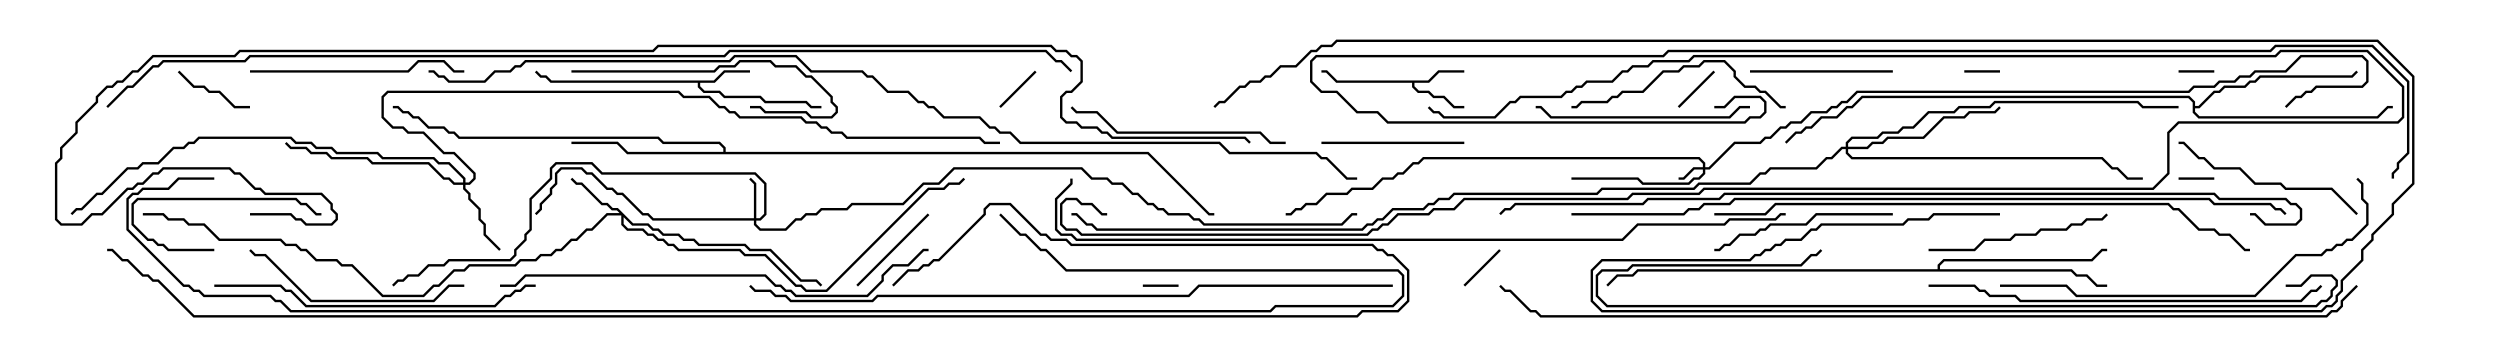 <svg version="1.1" width="105" height="15" xmlns="http://www.w3.org/2000/svg"><path d="M59.979,3.379L60.408,2.95L61.5,2.95L61.5,3.05L60.449,3.05L60.021,3.479L59.407,3.479L59.407,3.622L59.592,3.807L60.021,3.807L60.235,4.021L60.664,4.021L61.092,4.45L61.5,4.45L61.5,4.55L61.051,4.55L60.622,4.121L60.194,4.121L59.979,3.907L59.551,3.907L59.307,3.664L59.307,3.479L56.122,3.479L55.694,3.05L55.5,3.05L55.5,2.95L55.735,2.95L56.164,3.379z" stroke="none"/><path d="M29.979,3.379L30.408,2.95L31.5,2.95L31.5,3.05L30.449,3.05L30.021,3.479L29.407,3.479L29.407,3.622L29.592,3.807L30.235,3.807L30.449,4.021L31.949,4.021L32.164,4.236L33.878,4.236L34.092,4.45L34.5,4.45L34.5,4.55L34.051,4.55L33.836,4.336L32.122,4.336L31.908,4.121L30.408,4.121L30.194,3.907L29.551,3.907L29.307,3.664L29.307,3.479L23.122,3.479L22.908,3.264L22.694,3.264L22.465,3.035L22.535,2.965L22.735,3.164L22.949,3.164L23.164,3.379z" stroke="none"/><path d="M30.379,6.379L30.379,6.235L30.194,6.05L27.836,6.05L27.622,5.836L19.265,5.836L19.051,5.621L18.836,5.621L18.622,5.407L17.979,5.407L17.551,4.979L17.336,4.979L17.122,4.764L16.908,4.764L16.694,4.55L16.5,4.55L16.5,4.45L16.735,4.45L16.949,4.664L17.164,4.664L17.378,4.879L17.592,4.879L18.021,5.307L18.664,5.307L18.878,5.521L19.092,5.521L19.306,5.736L27.664,5.736L27.878,5.95L30.235,5.95L30.479,6.194L30.479,6.379L48.235,6.379L50.806,8.95L51,8.95L51,9.05L50.765,9.05L48.194,6.479L26.336,6.479L25.908,6.05L24,6.05L24,5.95L25.949,5.95L26.378,6.379z" stroke="none"/><path d="M92.093,4.306L91.908,4.121L78.235,4.121L77.806,4.55L77.592,4.55L77.164,4.979L76.521,4.979L76.092,5.407L75.878,5.407L75.664,5.621L75.449,5.621L75.035,6.035L74.965,5.965L75.408,5.521L75.622,5.521L75.836,5.307L76.051,5.307L76.479,4.879L77.122,4.879L77.551,4.45L77.765,4.45L78.194,4.021L91.949,4.021L92.193,4.265L92.193,4.45L92.336,4.45L92.979,3.807L93.194,3.807L93.408,3.593L94.265,3.593L94.479,3.379L94.694,3.379L94.908,3.164L98.765,3.164L98.965,2.965L99.035,3.035L98.806,3.264L94.949,3.264L94.735,3.479L94.521,3.479L94.306,3.693L93.449,3.693L93.235,3.907L93.021,3.907L92.378,4.55L92.193,4.55L92.193,4.694L92.378,4.879L99.836,4.879L100.265,4.45L100.5,4.45L100.5,4.55L100.306,4.55L99.878,4.979L92.336,4.979L92.093,4.735z" stroke="none"/><path d="M81.379,11.307L81.379,11.122L81.622,10.879L87.836,10.879L88.265,10.45L88.5,10.45L88.5,10.55L88.306,10.55L87.878,10.979L81.664,10.979L81.479,11.164L81.479,11.307L87.021,11.307L87.235,11.521L87.664,11.521L88.092,11.95L88.5,11.95L88.5,12.05L88.051,12.05L87.622,11.621L87.194,11.621L86.979,11.407L68.806,11.407L68.592,11.621L67.949,11.621L67.535,12.035L67.465,11.965L67.908,11.521L68.551,11.521L68.765,11.307z" stroke="none"/><path d="M71.521,7.021L71.521,6.878L71.336,6.693L59.806,6.693L59.592,6.907L59.378,6.907L58.949,7.336L58.735,7.336L58.521,7.55L58.092,7.55L57.664,7.979L56.806,7.979L56.592,8.193L55.735,8.193L55.306,8.621L54.878,8.621L54.664,8.836L54.449,8.836L54.235,9.05L54,9.05L54,8.95L54.194,8.95L54.408,8.736L54.622,8.736L54.836,8.521L55.265,8.521L55.694,8.093L56.551,8.093L56.765,7.879L57.622,7.879L58.051,7.45L58.479,7.45L58.694,7.236L58.908,7.236L59.336,6.807L59.551,6.807L59.765,6.593L71.378,6.593L71.621,6.836L71.621,7.021L71.765,7.021L72.836,5.95L73.908,5.95L74.122,5.736L74.336,5.736L74.765,5.307L74.979,5.307L75.194,5.093L75.622,5.093L76.051,4.664L76.694,4.664L76.908,4.45L77.122,4.45L77.336,4.236L77.551,4.236L77.979,3.807L91.908,3.807L92.122,3.593L92.979,3.593L93.194,3.379L93.836,3.379L94.051,3.164L94.479,3.164L94.694,2.95L95.979,2.95L96.622,2.307L99.235,2.307L99.479,2.551L99.479,3.449L99.235,3.693L97.306,3.693L97.092,3.907L96.878,3.907L96.664,4.121L96.449,4.121L96.035,4.535L95.965,4.465L96.408,4.021L96.622,4.021L96.836,3.807L97.051,3.807L97.265,3.593L99.194,3.593L99.379,3.408L99.379,2.592L99.194,2.407L96.664,2.407L96.021,3.05L94.735,3.05L94.521,3.264L94.092,3.264L93.878,3.479L93.235,3.479L93.021,3.693L92.164,3.693L91.949,3.907L78.021,3.907L77.592,4.336L77.378,4.336L77.164,4.55L76.949,4.55L76.735,4.764L76.092,4.764L75.664,5.193L75.235,5.193L75.021,5.407L74.806,5.407L74.378,5.836L74.164,5.836L73.949,6.05L72.878,6.05L71.806,7.121L71.621,7.121L71.621,7.306L71.378,7.55L71.164,7.55L70.949,7.764L68.979,7.764L68.765,7.55L66,7.55L66,7.45L68.806,7.45L69.021,7.664L70.908,7.664L71.122,7.45L71.336,7.45L71.521,7.265L71.521,7.121L71.164,7.121L70.735,7.55L70.5,7.55L70.5,7.45L70.694,7.45L71.122,7.021z" stroke="none"/><path d="M31.664,9.164L31.664,7.735L31.465,7.535L31.535,7.465L31.764,7.694L31.764,9.164L31.908,9.164L32.093,8.979L32.093,7.735L31.694,7.336L25.265,7.336L24.836,6.907L23.378,6.907L23.193,7.092L23.193,7.521L22.336,8.378L22.336,9.664L22.121,9.878L22.121,10.092L21.693,10.521L21.693,10.735L21.449,10.979L18.878,10.979L18.664,11.193L18.021,11.193L17.592,11.621L17.164,11.621L16.949,11.836L16.735,11.836L16.535,12.035L16.465,11.965L16.694,11.736L16.908,11.736L17.122,11.521L17.551,11.521L17.979,11.093L18.622,11.093L18.836,10.879L21.408,10.879L21.593,10.694L21.593,10.479L22.021,10.051L22.021,9.836L22.236,9.622L22.236,8.336L23.093,7.479L23.093,7.051L23.336,6.807L24.878,6.807L25.306,7.236L31.735,7.236L32.193,7.694L32.193,9.021L31.949,9.264L31.764,9.264L31.764,9.408L31.949,9.593L32.979,9.593L33.408,9.164L33.622,9.164L33.836,8.95L34.265,8.95L34.479,8.736L35.551,8.736L35.765,8.521L37.908,8.521L38.765,7.664L39.408,7.664L40.051,7.021L45.449,7.021L45.878,7.45L46.521,7.45L46.735,7.664L47.164,7.664L47.592,8.093L47.806,8.093L48.235,8.521L48.449,8.521L48.664,8.736L48.878,8.736L49.092,8.95L49.949,8.95L50.164,9.164L50.378,9.164L50.592,9.379L56.336,9.379L56.765,8.95L57,8.95L57,9.05L56.806,9.05L56.378,9.479L50.551,9.479L50.336,9.264L50.122,9.264L49.908,9.05L49.051,9.05L48.836,8.836L48.622,8.836L48.408,8.621L48.194,8.621L47.765,8.193L47.551,8.193L47.122,7.764L46.694,7.764L46.479,7.55L45.836,7.55L45.408,7.121L40.092,7.121L39.449,7.764L38.806,7.764L37.949,8.621L35.806,8.621L35.592,8.836L34.521,8.836L34.306,9.05L33.878,9.05L33.664,9.264L33.449,9.264L33.021,9.693L31.908,9.693L31.664,9.449L31.664,9.264L27.408,9.264L27.194,9.05L26.979,9.05L26.122,8.193L25.908,8.193L25.694,7.979L25.479,7.979L24.836,7.336L24.622,7.336L24.408,7.121L23.592,7.121L23.407,7.306L23.407,7.735L23.193,7.949L23.193,8.164L22.764,8.592L22.764,8.806L22.535,9.035L22.465,8.965L22.664,8.765L22.664,8.551L23.093,8.122L23.093,7.908L23.307,7.694L23.307,7.265L23.551,7.021L24.449,7.021L24.664,7.236L24.878,7.236L25.521,7.879L25.735,7.879L25.949,8.093L26.164,8.093L27.021,8.95L27.235,8.95L27.449,9.164z" stroke="none"/><path d="M26.592,9.379L27.235,9.379L27.449,9.593L27.664,9.593L27.878,9.807L28.521,9.807L28.735,10.021L29.164,10.021L29.378,10.236L31.306,10.236L31.521,10.45L32.378,10.45L33.664,11.736L34.306,11.736L34.535,11.965L34.465,12.035L34.265,11.836L33.622,11.836L32.336,10.55L31.479,10.55L31.265,10.336L29.336,10.336L29.122,10.121L28.694,10.121L28.479,9.907L27.836,9.907L27.622,9.693L27.408,9.693L27.194,9.479L26.551,9.479L26.193,9.121L26.193,9.408L26.378,9.593L27.021,9.593L27.235,9.807L27.449,9.807L27.664,10.021L27.878,10.021L28.092,10.236L28.306,10.236L28.521,10.45L31.092,10.45L31.306,10.664L32.164,10.664L33.449,11.95L33.664,11.95L33.878,12.164L34.694,12.164L38.979,7.879L39.622,7.879L39.836,7.664L40.265,7.664L40.465,7.465L40.535,7.535L40.306,7.764L39.878,7.764L39.664,7.979L39.021,7.979L34.735,12.264L33.836,12.264L33.622,12.05L33.408,12.05L32.122,10.764L31.265,10.764L31.051,10.55L28.479,10.55L28.265,10.336L28.051,10.336L27.836,10.121L27.622,10.121L27.408,9.907L27.194,9.907L26.979,9.693L26.336,9.693L26.093,9.449L26.093,9.05L25.521,9.05L24.878,9.693L24.664,9.693L24.235,10.121L24.021,10.121L23.592,10.55L23.378,10.55L23.164,10.764L22.735,10.764L22.521,10.979L21.878,10.979L21.664,11.193L19.735,11.193L19.521,11.407L19.092,11.407L18.449,12.05L18.235,12.05L17.806,12.479L16.051,12.479L14.765,11.193L14.336,11.193L14.122,10.979L13.265,10.979L12.836,10.55L12.622,10.55L12.408,10.336L11.979,10.336L11.765,10.121L9.194,10.121L8.551,9.479L7.908,9.479L7.694,9.264L7.051,9.264L6.836,9.05L6,9.05L6,8.95L6.878,8.95L7.092,9.164L7.735,9.164L7.949,9.379L8.592,9.379L9.235,10.021L11.806,10.021L12.021,10.236L12.449,10.236L12.664,10.45L12.878,10.45L13.306,10.879L14.164,10.879L14.378,11.093L14.806,11.093L16.092,12.379L17.765,12.379L18.194,11.95L18.408,11.95L19.051,11.307L19.479,11.307L19.694,11.093L21.622,11.093L21.836,10.879L22.479,10.879L22.694,10.664L23.122,10.664L23.336,10.45L23.551,10.45L23.979,10.021L24.194,10.021L24.622,9.593L24.836,9.593L25.479,8.95L26.022,8.95L25.908,8.836L25.694,8.836L25.479,8.621L25.265,8.621L24.408,7.764L24.194,7.764L23.965,7.535L24.035,7.465L24.235,7.664L24.449,7.664L25.306,8.521L25.521,8.521L25.735,8.736L25.949,8.736z" stroke="none"/><path d="M19.45,7.664L19.45,7.521L18.836,6.907L18.408,6.907L18.194,6.693L16.051,6.693L15.836,6.479L14.122,6.479L13.908,6.264L13.265,6.264L13.051,6.05L12.408,6.05L12.194,5.836L8.378,5.836L8.164,6.05L7.949,6.05L7.735,6.264L7.306,6.264L6.664,6.907L6.021,6.907L5.806,7.121L5.378,7.121L4.306,8.193L4.092,8.193L3.449,8.836L3.235,8.836L3.035,9.035L2.965,8.965L3.194,8.736L3.408,8.736L4.051,8.093L4.265,8.093L5.336,7.021L5.765,7.021L5.979,6.807L6.622,6.807L7.265,6.164L7.694,6.164L7.908,5.95L8.122,5.95L8.336,5.736L12.235,5.736L12.449,5.95L13.092,5.95L13.306,6.164L13.949,6.164L14.164,6.379L15.878,6.379L16.092,6.593L18.235,6.593L18.449,6.807L18.878,6.807L19.55,7.479L19.55,7.664L19.694,7.664L19.879,7.479L19.879,7.306L19.051,6.479L18.622,6.479L17.765,5.621L17.122,5.621L16.908,5.407L16.479,5.407L16.021,4.949L16.021,4.051L16.265,3.807L28.521,3.807L28.735,4.021L29.806,4.021L30.235,4.45L30.449,4.45L30.664,4.664L30.878,4.664L31.092,4.879L33.664,4.879L33.878,5.093L34.306,5.093L34.521,5.307L34.735,5.307L34.949,5.521L35.378,5.521L35.592,5.736L41.164,5.736L41.378,5.95L42,5.95L42,6.05L41.336,6.05L41.122,5.836L35.551,5.836L35.336,5.621L34.908,5.621L34.694,5.407L34.479,5.407L34.265,5.193L33.836,5.193L33.622,4.979L31.051,4.979L30.836,4.764L30.622,4.764L30.408,4.55L30.194,4.55L29.765,4.121L28.694,4.121L28.479,3.907L16.306,3.907L16.121,4.092L16.121,4.908L16.521,5.307L16.949,5.307L17.164,5.521L17.806,5.521L18.664,6.379L19.092,6.379L19.979,7.265L19.979,7.521L19.735,7.764L19.55,7.764L19.55,7.908L19.764,8.122L19.764,8.336L20.193,8.765L20.193,9.194L20.407,9.408L20.407,9.836L21.035,10.465L20.965,10.535L20.307,9.878L20.307,9.449L20.093,9.235L20.093,8.806L19.664,8.378L19.664,8.164L19.45,7.949L19.45,7.764L19.051,7.764L18.836,7.55L18.622,7.55L17.979,6.907L15.622,6.907L15.408,6.693L13.908,6.693L13.694,6.479L13.051,6.479L12.836,6.264L12.194,6.264L11.965,6.035L12.035,5.965L12.235,6.164L12.878,6.164L13.092,6.379L13.735,6.379L13.949,6.593L15.449,6.593L15.664,6.807L18.021,6.807L18.664,7.45L18.878,7.45L19.092,7.664z" stroke="none"/><path d="M77.521,6.164L77.521,5.979L77.765,5.736L78.836,5.736L79.051,5.521L79.694,5.521L79.908,5.307L80.336,5.307L80.979,4.664L82.051,4.664L82.265,4.45L83.551,4.45L83.765,4.236L89.806,4.236L90.021,4.45L91.5,4.45L91.5,4.55L89.979,4.55L89.765,4.336L83.806,4.336L83.592,4.55L82.306,4.55L82.092,4.764L81.021,4.764L80.378,5.407L79.949,5.407L79.735,5.621L79.092,5.621L78.878,5.836L77.806,5.836L77.621,6.021L77.621,6.164L78.408,6.164L78.622,5.95L79.051,5.95L79.265,5.736L80.765,5.736L81.622,4.879L82.479,4.879L82.694,4.664L83.765,4.664L83.965,4.465L84.035,4.535L83.806,4.764L82.735,4.764L82.521,4.979L81.664,4.979L80.806,5.836L79.306,5.836L79.092,6.05L78.664,6.05L78.449,6.264L77.621,6.264L77.621,6.408L77.806,6.593L88.306,6.593L88.735,7.021L88.949,7.021L89.378,7.45L90,7.45L90,7.55L89.336,7.55L88.908,7.121L88.694,7.121L88.265,6.693L77.765,6.693L77.521,6.449L77.521,6.264L77.378,6.264L76.949,6.693L76.735,6.693L76.306,7.121L74.378,7.121L74.164,7.336L73.949,7.336L73.521,7.764L71.378,7.764L71.164,7.979L67.306,7.979L67.092,8.193L61.092,8.193L60.878,8.407L60.449,8.407L60.235,8.621L60.021,8.621L59.806,8.836L58.521,8.836L58.092,9.264L57.878,9.264L57.664,9.479L57.449,9.479L57.235,9.693L46.051,9.693L45.836,9.479L45.622,9.479L45.194,9.05L45,9.05L45,8.95L45.235,8.95L45.664,9.379L45.878,9.379L46.092,9.593L57.194,9.593L57.408,9.379L57.622,9.379L57.836,9.164L58.051,9.164L58.479,8.736L59.765,8.736L59.979,8.521L60.194,8.521L60.408,8.307L60.836,8.307L61.051,8.093L67.051,8.093L67.265,7.879L71.122,7.879L71.336,7.664L73.479,7.664L73.908,7.236L74.122,7.236L74.336,7.021L76.265,7.021L76.694,6.593L76.908,6.593L77.336,6.164z" stroke="none"/><path d="M84,2.95L84,3.05L82.5,3.05L82.5,2.95z" stroke="none"/><path d="M91.5,3.05L91.5,2.95L93,2.95L93,3.05z" stroke="none"/><path d="M49.5,11.95L49.5,12.05L48,12.05L48,11.95z" stroke="none"/><path d="M93,7.45L93,7.55L91.5,7.55L91.5,7.45z" stroke="none"/><path d="M71.965,2.965L72.035,3.035L70.535,4.535L70.465,4.465z" stroke="none"/><path d="M43.465,2.965L43.535,3.035L42.035,4.535L41.965,4.465z" stroke="none"/><path d="M61.535,12.035L61.465,11.965L62.965,10.465L63.035,10.535z" stroke="none"/><path d="M10.5,4.45L10.5,4.55L9.836,4.55L9.194,3.907L8.765,3.907L8.551,3.693L8.122,3.693L7.465,3.035L7.535,2.965L8.164,3.593L8.592,3.593L8.806,3.807L9.235,3.807L9.878,4.45z" stroke="none"/><path d="M38.965,8.965L39.035,9.035L36.035,12.035L35.965,11.965z" stroke="none"/><path d="M9,10.45L9,10.55L7.051,10.55L6.836,10.336L6.622,10.336L6.408,10.121L6.194,10.121L5.521,9.449L5.521,8.551L5.765,8.307L12.449,8.307L12.664,8.521L12.878,8.521L13.306,8.95L13.5,8.95L13.5,9.05L13.265,9.05L12.836,8.621L12.622,8.621L12.408,8.407L5.806,8.407L5.621,8.592L5.621,9.408L6.235,10.021L6.449,10.021L6.664,10.236L6.878,10.236L7.092,10.45z" stroke="none"/><path d="M79.5,2.95L79.5,3.05L73.5,3.05L73.5,2.95z" stroke="none"/><path d="M55.5,6.05L55.5,5.95L61.5,5.95L61.5,6.05z" stroke="none"/><path d="M79.5,8.95L79.5,9.05L76.306,9.05L75.878,9.479L74.378,9.479L74.164,9.693L73.949,9.693L73.735,9.907L73.092,9.907L72.664,10.336L72.449,10.336L72.235,10.55L72,10.55L72,10.45L72.194,10.45L72.408,10.236L72.622,10.236L73.051,9.807L73.694,9.807L73.908,9.593L74.122,9.593L74.336,9.379L75.836,9.379L76.265,8.95z" stroke="none"/><path d="M24,3.05L24,2.95L29.979,2.95L30.194,2.736L30.836,2.736L31.051,2.521L32.378,2.521L32.592,2.736L33.449,2.736L33.878,3.164L34.092,3.164L34.979,4.051L34.979,4.265L35.193,4.479L35.193,4.735L34.949,4.979L34.051,4.979L33.836,4.764L32.122,4.764L31.908,4.55L31.5,4.55L31.5,4.45L31.949,4.45L32.164,4.664L33.878,4.664L34.092,4.879L34.908,4.879L35.093,4.694L35.093,4.521L34.879,4.306L34.879,4.092L34.051,3.264L33.836,3.264L33.408,2.836L32.551,2.836L32.336,2.621L31.092,2.621L30.878,2.836L30.235,2.836L30.021,3.05z" stroke="none"/><path d="M81,10.55L81,10.45L82.908,10.45L83.336,10.021L84.408,10.021L84.622,9.807L85.479,9.807L85.694,9.593L86.765,9.593L86.979,9.379L87.408,9.379L87.622,9.164L88.265,9.164L88.465,8.965L88.535,9.035L88.306,9.264L87.664,9.264L87.449,9.479L87.021,9.479L86.806,9.693L85.735,9.693L85.521,9.907L84.664,9.907L84.449,10.121L83.378,10.121L82.949,10.55z" stroke="none"/><path d="M99.035,8.965L98.965,9.035L97.908,7.979L95.979,7.979L95.765,7.764L94.694,7.764L94.051,7.121L92.979,7.121L92.551,6.693L92.336,6.693L91.694,6.05L91.5,6.05L91.5,5.95L91.735,5.95L92.378,6.593L92.592,6.593L93.021,7.021L94.092,7.021L94.735,7.664L95.806,7.664L96.021,7.879L97.949,7.879z" stroke="none"/><path d="M10.5,3.05L10.5,2.95L17.122,2.95L17.551,2.521L18.664,2.521L19.092,2.95L19.5,2.95L19.5,3.05L19.051,3.05L18.622,2.621L17.592,2.621L17.164,3.05z" stroke="none"/><path d="M73.5,4.45L73.5,4.55L73.092,4.55L72.664,4.979L65.122,4.979L64.694,4.55L64.5,4.55L64.5,4.45L64.735,4.45L65.164,4.879L72.622,4.879L73.051,4.45z" stroke="none"/><path d="M66,4.55L66,4.45L66.194,4.45L66.408,4.236L67.479,4.236L67.694,4.021L67.908,4.021L68.122,3.807L68.979,3.807L69.836,2.95L70.479,2.95L70.694,2.736L71.336,2.736L71.551,2.521L72.449,2.521L72.907,2.979L72.907,3.194L73.306,3.593L73.735,3.593L73.949,3.807L74.164,3.807L74.806,4.45L75,4.45L75,4.55L74.765,4.55L74.122,3.907L73.908,3.907L73.694,3.693L73.265,3.693L72.807,3.235L72.807,3.021L72.408,2.621L71.592,2.621L71.378,2.836L70.735,2.836L70.521,3.05L69.878,3.05L69.021,3.907L68.164,3.907L67.949,4.121L67.735,4.121L67.521,4.336L66.449,4.336L66.235,4.55z" stroke="none"/><path d="M19.5,11.95L19.5,12.05L18.878,12.05L18.235,12.693L13.051,12.693L11.122,10.764L10.694,10.764L10.465,10.535L10.535,10.465L10.735,10.664L11.164,10.664L13.092,12.593L18.194,12.593L18.836,11.95z" stroke="none"/><path d="M54,5.95L54,6.05L53.336,6.05L52.908,5.621L46.908,5.621L46.051,4.764L45.194,4.764L44.965,4.535L45.035,4.465L45.235,4.664L46.092,4.664L46.949,5.521L52.949,5.521L53.378,5.95z" stroke="none"/><path d="M9,12.05L9,11.95L11.806,11.95L12.021,12.164L12.235,12.164L12.878,12.807L20.765,12.807L21.194,12.379L21.408,12.379L21.622,12.164L21.836,12.164L22.051,11.95L22.5,11.95L22.5,12.05L22.092,12.05L21.878,12.264L21.664,12.264L21.449,12.479L21.235,12.479L20.806,12.907L12.836,12.907L12.194,12.264L11.979,12.264L11.765,12.05z" stroke="none"/><path d="M59.965,4.535L60.035,4.465L60.235,4.664L60.449,4.664L60.664,4.879L62.765,4.879L63.408,4.236L63.622,4.236L63.836,4.021L65.551,4.021L65.765,3.807L65.979,3.807L66.194,3.593L66.408,3.593L66.622,3.379L67.694,3.379L68.122,2.95L68.336,2.95L68.551,2.736L69.194,2.736L69.408,2.521L70.908,2.521L71.122,2.307L95.551,2.307L95.765,2.093L99.449,2.093L100.979,3.622L100.979,4.949L100.735,5.193L91.521,5.193L91.121,5.592L91.121,7.306L90.449,7.979L71.592,7.979L71.378,8.193L68.592,8.193L68.378,8.407L61.521,8.407L61.092,8.836L60.235,8.836L60.021,9.05L58.735,9.05L58.306,9.479L58.092,9.479L57.878,9.693L57.664,9.693L57.449,9.907L45.408,9.907L45.194,9.693L44.765,9.693L44.521,9.449L44.521,8.551L44.765,8.307L45.235,8.307L45.449,8.521L45.878,8.521L46.306,8.95L46.5,8.95L46.5,9.05L46.265,9.05L45.836,8.621L45.408,8.621L45.194,8.407L44.806,8.407L44.621,8.592L44.621,9.408L44.806,9.593L45.235,9.593L45.449,9.807L57.408,9.807L57.622,9.593L57.836,9.593L58.051,9.379L58.265,9.379L58.694,8.95L59.979,8.95L60.194,8.736L61.051,8.736L61.479,8.307L68.336,8.307L68.551,8.093L71.336,8.093L71.551,7.879L90.408,7.879L91.021,7.265L91.021,5.551L91.479,5.093L100.694,5.093L100.879,4.908L100.879,3.664L99.408,2.193L95.806,2.193L95.592,2.407L71.164,2.407L70.949,2.621L69.449,2.621L69.235,2.836L68.592,2.836L68.378,3.05L68.164,3.05L67.735,3.479L66.664,3.479L66.449,3.693L66.235,3.693L66.021,3.907L65.806,3.907L65.592,4.121L63.878,4.121L63.664,4.336L63.449,4.336L62.806,4.979L60.622,4.979L60.408,4.764L60.194,4.764z" stroke="none"/><path d="M84,12.05L84,11.95L86.806,11.95L87.235,12.379L94.694,12.379L96.408,10.664L97.479,10.664L97.694,10.45L97.908,10.45L98.122,10.236L98.336,10.236L98.551,10.021L98.765,10.021L99.379,9.408L99.379,8.592L99.164,8.378L99.164,7.735L98.965,7.535L99.035,7.465L99.264,7.694L99.264,8.336L99.479,8.551L99.479,9.449L98.806,10.121L98.592,10.121L98.378,10.336L98.164,10.336L97.949,10.55L97.735,10.55L97.521,10.764L96.449,10.764L94.735,12.479L87.194,12.479L86.765,12.05z" stroke="none"/><path d="M81,12.05L81,11.95L82.949,11.95L83.164,12.164L83.378,12.164L83.592,12.379L84.664,12.379L84.878,12.593L96.622,12.593L97.051,12.164L97.265,12.164L97.465,11.965L97.535,12.035L97.306,12.264L97.092,12.264L96.664,12.693L84.836,12.693L84.622,12.479L83.551,12.479L83.336,12.264L83.122,12.264L82.908,12.05z" stroke="none"/><path d="M21,12.05L21,11.95L21.622,11.95L22.051,11.521L32.164,11.521L32.592,11.95L32.806,11.95L33.021,12.164L33.235,12.164L33.449,12.379L36.408,12.379L37.021,11.765L37.021,11.551L37.479,11.093L38.122,11.093L38.765,10.45L39,10.45L39,10.55L38.806,10.55L38.164,11.193L37.521,11.193L37.121,11.592L37.121,11.806L36.449,12.479L33.408,12.479L33.194,12.264L32.979,12.264L32.765,12.05L32.551,12.05L32.122,11.621L22.092,11.621L21.664,12.05z" stroke="none"/><path d="M96,12.05L96,11.95L96.622,11.95L97.051,11.521L97.949,11.521L98.193,11.765L98.193,12.021L97.979,12.235L97.979,12.449L97.735,12.693L97.521,12.693L97.306,12.907L67.479,12.907L67.021,12.449L67.021,11.551L67.265,11.307L68.336,11.307L68.551,11.093L75.622,11.093L76.051,10.664L76.265,10.664L76.465,10.465L76.535,10.535L76.306,10.764L76.092,10.764L75.664,11.193L68.592,11.193L68.378,11.407L67.306,11.407L67.121,11.592L67.121,12.408L67.521,12.807L97.265,12.807L97.479,12.593L97.694,12.593L97.879,12.408L97.879,12.194L98.093,11.979L98.093,11.806L97.908,11.621L97.092,11.621L96.664,12.05z" stroke="none"/><path d="M72,9.05L72,8.95L74.122,8.95L74.551,8.521L91.092,8.521L91.306,8.736L91.521,8.736L92.378,9.593L93.021,9.593L93.235,9.807L93.664,9.807L94.306,10.45L94.5,10.45L94.5,10.55L94.265,10.55L93.622,9.907L93.194,9.907L92.979,9.693L92.336,9.693L91.479,8.836L91.265,8.836L91.051,8.621L74.592,8.621L74.164,9.05z" stroke="none"/><path d="M58.5,11.95L58.5,12.05L50.378,12.05L49.949,12.479L36.878,12.479L36.664,12.693L33.194,12.693L32.979,12.479L32.551,12.479L32.336,12.264L31.694,12.264L31.465,12.035L31.535,11.965L31.735,12.164L32.378,12.164L32.592,12.379L33.021,12.379L33.235,12.593L36.622,12.593L36.836,12.379L49.908,12.379L50.336,11.95z" stroke="none"/><path d="M72,4.55L72,4.45L72.408,4.45L72.836,4.021L73.949,4.021L74.193,4.265L74.193,4.735L73.949,4.979L73.521,4.979L73.306,5.193L58.265,5.193L57.836,4.764L56.979,4.764L56.122,3.907L55.479,3.907L55.021,3.449L55.021,2.551L55.265,2.307L69.836,2.307L70.051,2.093L95.336,2.093L95.551,1.879L99.664,1.879L101.193,3.408L101.193,6.449L100.764,6.878L100.764,7.092L100.55,7.306L100.55,7.5L100.45,7.5L100.45,7.265L100.664,7.051L100.664,6.836L101.093,6.408L101.093,3.449L99.622,1.979L95.592,1.979L95.378,2.193L70.092,2.193L69.878,2.407L55.306,2.407L55.121,2.592L55.121,3.408L55.521,3.807L56.164,3.807L57.021,4.664L57.878,4.664L58.306,5.093L73.265,5.093L73.479,4.879L73.908,4.879L74.093,4.694L74.093,4.306L73.908,4.121L72.878,4.121L72.449,4.55z" stroke="none"/><path d="M66,9.05L66,8.95L70.694,8.95L70.908,8.736L71.336,8.736L71.551,8.521L72.622,8.521L72.836,8.307L92.806,8.307L93.021,8.521L95.378,8.521L95.592,8.736L95.806,8.736L96.035,8.965L95.965,9.035L95.765,8.836L95.551,8.836L95.336,8.621L92.979,8.621L92.765,8.407L72.878,8.407L72.664,8.621L71.592,8.621L71.378,8.836L70.949,8.836L70.735,9.05z" stroke="none"/><path d="M44.95,7.5L45.05,7.5L45.05,7.735L44.407,8.378L44.407,9.622L44.592,9.807L45.021,9.807L45.235,10.021L68.122,10.021L68.765,9.379L72.408,9.379L72.622,9.164L74.551,9.164L74.765,8.95L75,8.95L75,9.05L74.806,9.05L74.592,9.264L72.664,9.264L72.449,9.479L68.806,9.479L68.164,10.121L45.194,10.121L44.979,9.907L44.551,9.907L44.307,9.664L44.307,8.336L44.95,7.694z" stroke="none"/><path d="M94.5,9.05L94.5,8.95L94.735,8.95L95.164,9.379L96.408,9.379L96.593,9.194L96.593,8.806L96.408,8.621L96.194,8.621L95.979,8.407L93.194,8.407L92.979,8.193L72.449,8.193L72.235,8.407L69.235,8.407L69.021,8.621L63.664,8.621L63.449,8.836L63.235,8.836L63.035,9.035L62.965,8.965L63.194,8.736L63.408,8.736L63.622,8.521L68.979,8.521L69.194,8.307L72.194,8.307L72.408,8.093L93.021,8.093L93.235,8.307L96.021,8.307L96.235,8.521L96.449,8.521L96.693,8.765L96.693,9.235L96.449,9.479L95.122,9.479L94.694,9.05z" stroke="none"/><path d="M9,7.45L9,7.55L7.521,7.55L7.092,7.979L6.021,7.979L5.806,8.193L5.592,8.193L5.407,8.378L5.407,9.622L7.735,11.95L7.949,11.95L8.164,12.164L8.378,12.164L8.592,12.379L11.378,12.379L11.592,12.593L11.806,12.593L12.235,13.021L53.336,13.021L53.551,12.807L58.479,12.807L58.879,12.408L58.879,11.592L58.694,11.407L44.765,11.407L43.908,10.55L43.694,10.55L43.051,9.907L42.836,9.907L41.965,9.035L42.035,8.965L42.878,9.807L43.092,9.807L43.735,10.45L43.949,10.45L44.806,11.307L58.735,11.307L58.979,11.551L58.979,12.449L58.521,12.907L53.592,12.907L53.378,13.121L12.194,13.121L11.765,12.693L11.551,12.693L11.336,12.479L8.551,12.479L8.336,12.264L8.122,12.264L7.908,12.05L7.694,12.05L5.307,9.664L5.307,8.336L5.551,8.093L5.765,8.093L5.979,7.879L7.051,7.879L7.479,7.45z" stroke="none"/><path d="M37.535,12.035L37.465,11.965L38.122,11.307L38.551,11.307L38.765,11.093L38.979,11.093L39.194,10.879L39.408,10.879L41.307,8.979L41.307,8.765L41.551,8.521L42.449,8.521L43.735,9.807L43.949,9.807L44.164,10.021L44.806,10.021L45.021,10.236L57.664,10.236L57.878,10.45L58.092,10.45L58.306,10.664L58.521,10.664L59.193,11.336L59.193,12.664L58.735,13.121L57.235,13.121L57.021,13.336L8.122,13.336L6.622,11.836L6.408,11.836L6.194,11.621L5.979,11.621L5.336,10.979L5.122,10.979L4.694,10.55L4.5,10.55L4.5,10.45L4.735,10.45L5.164,10.879L5.378,10.879L6.021,11.521L6.235,11.521L6.449,11.736L6.664,11.736L8.164,13.236L56.979,13.236L57.194,13.021L58.694,13.021L59.093,12.622L59.093,11.378L58.479,10.764L58.265,10.764L58.051,10.55L57.836,10.55L57.622,10.336L44.979,10.336L44.765,10.121L44.122,10.121L43.908,9.907L43.694,9.907L42.408,8.621L41.592,8.621L41.407,8.806L41.407,9.021L39.449,10.979L39.235,10.979L39.021,11.193L38.806,11.193L38.592,11.407L38.164,11.407z" stroke="none"/><path d="M84,8.95L84,9.05L81.235,9.05L81.021,9.264L80.164,9.264L79.949,9.479L76.521,9.479L76.306,9.693L76.092,9.693L75.664,10.121L75.021,10.121L74.806,10.336L74.592,10.336L74.378,10.55L74.164,10.55L73.949,10.764L73.735,10.764L73.521,10.979L67.306,10.979L66.907,11.378L66.907,12.622L67.306,13.021L97.479,13.021L97.694,12.807L97.908,12.807L98.093,12.622L98.093,12.408L98.307,12.194L98.307,11.765L99.164,10.908L99.164,10.479L99.593,10.051L99.593,9.836L100.45,8.979L100.45,8.551L101.307,7.694L101.307,3.235L99.836,1.764L56.164,1.764L55.949,1.979L55.521,1.979L55.306,2.193L55.092,2.193L54.449,2.836L53.806,2.836L53.378,3.264L53.164,3.264L52.949,3.479L52.521,3.479L52.306,3.693L52.092,3.693L51.449,4.336L51.235,4.336L51.035,4.535L50.965,4.465L51.194,4.236L51.408,4.236L52.051,3.593L52.265,3.593L52.479,3.379L52.908,3.379L53.122,3.164L53.336,3.164L53.765,2.736L54.408,2.736L55.051,2.093L55.265,2.093L55.479,1.879L55.908,1.879L56.122,1.664L99.878,1.664L101.407,3.194L101.407,7.735L100.55,8.592L100.55,9.021L99.693,9.878L99.693,10.092L99.264,10.521L99.264,10.949L98.407,11.806L98.407,12.235L98.193,12.449L98.193,12.664L97.949,12.907L97.735,12.907L97.521,13.121L67.265,13.121L66.807,12.664L66.807,11.336L67.265,10.879L73.479,10.879L73.694,10.664L73.908,10.664L74.122,10.45L74.336,10.45L74.551,10.236L74.765,10.236L74.979,10.021L75.622,10.021L76.051,9.593L76.265,9.593L76.479,9.379L79.908,9.379L80.122,9.164L80.979,9.164L81.194,8.95z" stroke="none"/><path d="M98.965,11.965L99.035,12.035L98.407,12.664L98.407,12.878L98.164,13.121L97.949,13.121L97.735,13.336L64.694,13.336L64.479,13.121L64.265,13.121L63.408,12.264L63.194,12.264L62.965,12.035L63.035,11.965L63.235,12.164L63.449,12.164L64.306,13.021L64.521,13.021L64.735,13.236L97.694,13.236L97.908,13.021L98.122,13.021L98.307,12.836L98.307,12.622z" stroke="none"/><path d="M18,3.05L18,2.95L18.235,2.95L18.449,3.164L18.664,3.164L18.878,3.379L20.336,3.379L20.765,2.95L21.408,2.95L21.622,2.736L21.836,2.736L22.051,2.521L30.622,2.521L30.836,2.307L33.449,2.307L34.092,2.95L36.235,2.95L36.449,3.164L36.664,3.164L37.306,3.807L38.164,3.807L38.592,4.236L38.806,4.236L39.021,4.45L39.235,4.45L39.664,4.879L41.164,4.879L41.592,5.307L41.806,5.307L42.021,5.521L42.449,5.521L42.878,5.95L51.235,5.95L51.664,6.379L55.306,6.379L55.521,6.593L55.735,6.593L56.592,7.45L57,7.45L57,7.55L56.551,7.55L55.694,6.693L55.479,6.693L55.265,6.479L51.622,6.479L51.194,6.05L42.836,6.05L42.408,5.621L41.979,5.621L41.765,5.407L41.551,5.407L41.122,4.979L39.622,4.979L39.194,4.55L38.979,4.55L38.765,4.336L38.551,4.336L38.122,3.907L37.265,3.907L36.622,3.264L36.408,3.264L36.194,3.05L34.051,3.05L33.408,2.407L30.878,2.407L30.664,2.621L22.092,2.621L21.878,2.836L21.664,2.836L21.449,3.05L20.806,3.05L20.378,3.479L18.836,3.479L18.622,3.264L18.408,3.264L18.194,3.05z" stroke="none"/><path d="M4.535,4.535L4.465,4.465L5.336,3.593L5.551,3.593L6.408,2.736L6.622,2.736L6.836,2.521L10.265,2.521L10.479,2.307L30.408,2.307L30.622,2.093L43.949,2.093L44.378,2.521L44.592,2.521L45.035,2.965L44.965,3.035L44.551,2.621L44.336,2.621L43.908,2.193L30.664,2.193L30.449,2.407L10.521,2.407L10.306,2.621L6.878,2.621L6.664,2.836L6.449,2.836L5.592,3.693L5.378,3.693z" stroke="none"/><path d="M10.5,9.05L10.5,8.95L12.235,8.95L12.449,9.164L12.664,9.164L12.878,9.379L13.908,9.379L14.093,9.194L14.093,9.021L13.879,8.806L13.879,8.592L13.479,8.193L11.122,8.193L10.908,7.979L10.694,7.979L10.051,7.336L9.836,7.336L9.622,7.121L6.878,7.121L6.664,7.336L6.449,7.336L6.021,7.764L5.806,7.764L5.592,7.979L5.378,7.979L4.306,9.05L3.878,9.05L3.449,9.479L2.551,9.479L2.307,9.235L2.307,6.836L2.521,6.622L2.521,6.194L3.164,5.551L3.164,5.122L4.021,4.265L4.021,4.051L4.479,3.593L4.694,3.593L4.908,3.379L5.122,3.379L5.551,2.95L5.765,2.95L6.408,2.307L9.836,2.307L10.051,2.093L27.408,2.093L27.622,1.879L44.164,1.879L44.378,2.093L44.806,2.093L45.021,2.307L45.235,2.307L45.479,2.551L45.479,3.449L45.021,3.907L44.806,3.907L44.621,4.092L44.621,4.908L44.806,5.093L45.235,5.093L45.449,5.307L46.092,5.307L46.306,5.521L46.521,5.521L46.735,5.736L52.306,5.736L52.535,5.965L52.465,6.035L52.265,5.836L46.694,5.836L46.479,5.621L46.265,5.621L46.051,5.407L45.408,5.407L45.194,5.193L44.765,5.193L44.521,4.949L44.521,4.051L44.765,3.807L44.979,3.807L45.379,3.408L45.379,2.592L45.194,2.407L44.979,2.407L44.765,2.193L44.336,2.193L44.122,1.979L27.664,1.979L27.449,2.193L10.092,2.193L9.878,2.407L6.449,2.407L5.806,3.05L5.592,3.05L5.164,3.479L4.949,3.479L4.735,3.693L4.521,3.693L4.121,4.092L4.121,4.306L3.264,5.164L3.264,5.592L2.621,6.235L2.621,6.664L2.407,6.878L2.407,9.194L2.592,9.379L3.408,9.379L3.836,8.95L4.265,8.95L5.336,7.879L5.551,7.879L5.765,7.664L5.979,7.664L6.408,7.236L6.622,7.236L6.836,7.021L9.664,7.021L9.878,7.236L10.092,7.236L10.735,7.879L10.949,7.879L11.164,8.093L13.521,8.093L13.979,8.551L13.979,8.765L14.193,8.979L14.193,9.235L13.949,9.479L12.836,9.479L12.622,9.264L12.408,9.264L12.194,9.05z" stroke="none"/></svg>